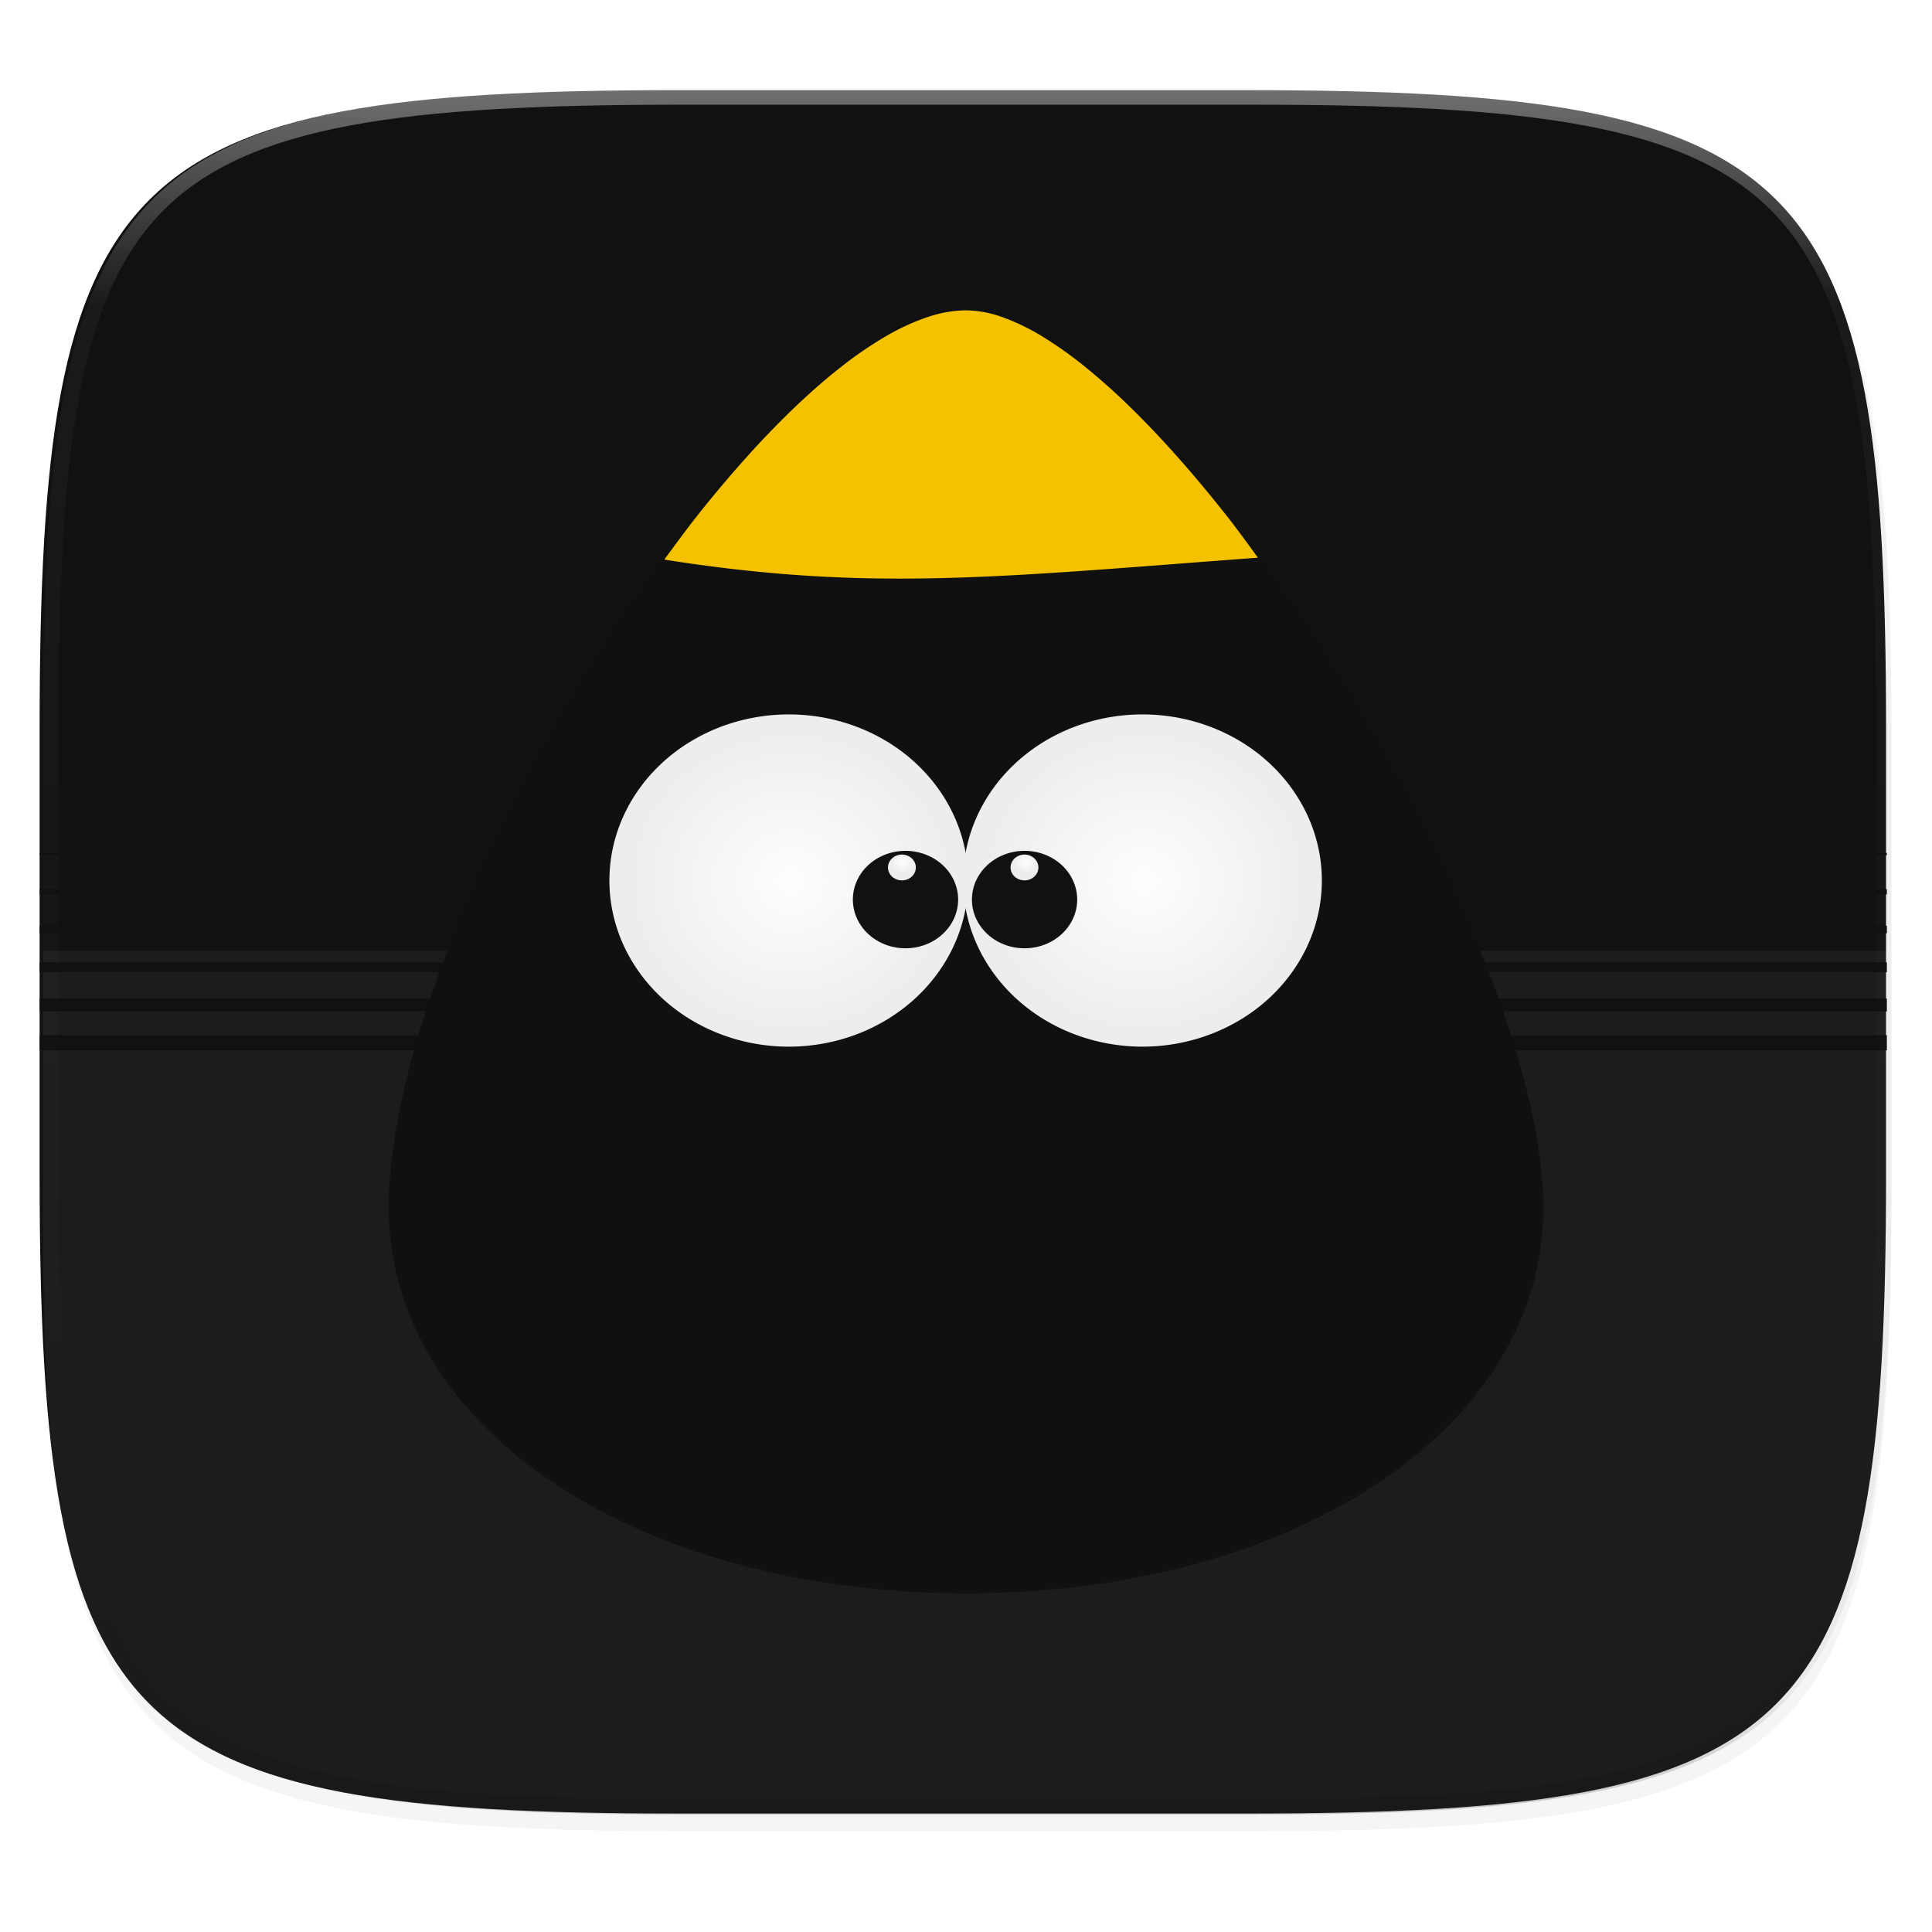 <svg width="256" height="256" viewBox="0 0 67.73 67.73" xmlns="http://www.w3.org/2000/svg" xmlns:xlink="http://www.w3.org/1999/xlink">
    <defs>
        <linearGradient id="d" x1="32" x2="272" y1="156" y2="156" gradientTransform="rotate(70 -120.121 147.185) scale(.27)" gradientUnits="userSpaceOnUse">
            <stop offset="0" stop-color="#111110"/>
            <stop offset="1" stop-color="#111110"/>
        </linearGradient>
        <filter id="c" x="-.02" y="-.03" width="1.046" height="1.05" color-interpolation-filters="sRGB">
            <feGaussianBlur stdDeviation="2.32"/>
        </filter>
        <filter id="b" x="-.01" y="-.01" width="1.023" height="1.025" color-interpolation-filters="sRGB">
            <feGaussianBlur stdDeviation="1.16"/>
        </filter>
        <linearGradient id="f" x1="296" x2="296" y1="-212" y2="236" gradientUnits="userSpaceOnUse">
            <stop offset="0" stop-color="#FFFEFE"/>
            <stop offset=".125" stop-color="#FFFEFE" stop-opacity=".098"/>
            <stop offset=".925" stop-opacity=".098"/>
            <stop offset="1" stop-opacity=".498"/>
        </linearGradient>
        <clipPath id="e">
            <path d="M361.938-212C507.235-212 528-191.287 528-46.125v116.25C528 215.286 507.235 236 361.937 236H214.063C68.766 236 48 215.286 48 70.125v-116.25C48-191.287 68.765-212 214.063-212z" fill="#9F4AC8"/>
        </clipPath>
        <filter id="g" x="-.06" y="-.06" width="1.127" height="1.114" color-interpolation-filters="sRGB">
            <feGaussianBlur stdDeviation="1.14"/>
        </filter>
        <radialGradient id="h" cx="-148.5" cy="450.862" r="13.5" gradientTransform="matrix(.493 0 0 .457 100.467 54.096)" gradientUnits="userSpaceOnUse" xlink:href="#a"/>
        <linearGradient id="a">
            <stop offset="0" stop-color="#FFFEFE"/>
            <stop offset=".9" stop-color="#EEEDED"/>
            <stop offset=".97" stop-color="#EEEDED"/>
            <stop offset="1" stop-color="#EEEDED"/>
        </linearGradient>
        <radialGradient id="i" cx="-148.5" cy="450.862" r="13.5" gradientTransform="matrix(.493 0 0 .457 113.601 54.096)" gradientUnits="userSpaceOnUse" xlink:href="#a"/>
        <radialGradient id="j" cx="-148.5" cy="450.862" r="13.5" gradientTransform="matrix(.038 0 0 .035 41.623 243.64)" gradientUnits="userSpaceOnUse" xlink:href="#a"/>
        <radialGradient id="k" cx="-148.5" cy="450.862" r="13.5" gradientTransform="matrix(.038 0 0 .035 37.071 243.64)" gradientUnits="userSpaceOnUse" xlink:href="#a"/>
    </defs>
    <path transform="matrix(.27 0 0 .27 -7.129 -8.706)" d="M188.969 44C261.617 44 272 54.357 272 126.938v58.124C272 257.644 261.617 268 188.969 268H115.03C42.383 268 32 257.643 32 185.062v-58.125C32 54.358 42.383 44 115.031 44z" filter="url(#b)" opacity=".1"/>
    <path transform="matrix(.27 0 0 .27 -7.129 -8.706)" d="M188.969 46C261.617 46 272 56.357 272 128.938v58.125c0 72.58-10.383 82.937-83.031 82.937H115.03C42.383 270 32 259.643 32 187.062v-58.125C32 56.358 42.383 46 115.031 46z" filter="url(#c)" opacity=".2"/>
    <path d="M43.725 232.428c19.594 0 22.394 2.793 22.394 22.369v15.676c0 19.576-2.8 22.37-22.394 22.37H23.783c-19.594 0-22.394-2.794-22.394-22.37v-15.676c0-19.576 2.8-22.37 22.394-22.37z" fill="url(#d)" transform="translate(0 -229.267)"/>
    <path transform="matrix(.135 0 0 .135 -4.971 31.75)" d="M361.938-212C507.235-212 528-191.287 528-46.125v116.25C528 215.286 507.235 236 361.937 236H214.063C68.766 236 48 215.286 48 70.125v-116.25C48-191.287 68.765-212 214.063-212z" clip-path="url(#e)" fill="none" opacity=".4" stroke-linecap="round" stroke-linejoin="round" stroke-width="8" stroke="url(#f)"/>
    <path d="M1.502 33.338v9.339c0 9.145.699 14.368 3.85 17.308 3.15 2.94 8.747 3.59 18.544 3.59h19.941c9.798 0 15.395-.65 18.545-3.59 3.15-2.94 3.85-8.163 3.85-17.308v-9.34z" fill="#FFFEFE" opacity=".05"/>
    <g stroke="#111110" fill="none">
        <path d="M66.146 269.219H1.323" stroke-width=".529" transform="matrix(.999 0 0 1 .068 -232.664)"/>
        <path d="M66.146 267.896H1.323" stroke-width=".45" transform="matrix(.999 0 0 1 .068 -232.664)"/>
        <path d="M66.146 266.573H1.323" stroke-width=".344" transform="matrix(.999 0 0 1 .068 -232.664)"/>
        <path d="M66.146 265.25H1.323" stroke-width=".265" transform="matrix(.999 0 0 1 .068 -232.664)"/>
        <path d="M66.146 263.927H1.323" stroke-width=".185" transform="matrix(.999 0 0 1 .068 -232.664)"/>
        <path d="M66.146 262.604H1.323" stroke-width=".079" transform="matrix(.999 0 0 1 .068 -232.664)"/>
    </g>
    <path d="M33.867 55.858c11.537 0 20.24-5.803 20.24-13.494 0-10.008-13.808-31.485-20.24-31.485-6.815 0-20.24 20.893-20.24 31.485 0 7.691 8.703 13.494 20.24 13.494z" fill="#111110"/>
    <path d="M34.027 286.447c12.307 0 21.592-6.19 21.592-14.394 0-10.676-14.73-33.587-21.592-33.587-7.27 0-21.592 22.287-21.592 33.587 0 8.205 9.285 14.394 21.592 14.394z" fill="#111110" filter="url(#g)" opacity=".3" transform="translate(1.969 -212.664) scale(.937)"/>
    <path d="M33.847 260.109a6.662 6.169 0 1 1-13.324 0 6.662 6.169 0 1 1 13.324 0z" fill="url(#h)" transform="matrix(.944 0 0 .944 1.99 -214.674)"/>
    <path d="M46.981 260.109a6.662 6.169 0 1 1-13.324 0 6.662 6.169 0 1 1 13.324 0z" fill="url(#i)" transform="matrix(.944 0 0 .944 1.99 -214.674)"/>
    <path d="M33.589 31.536a1.845 1.708 0 1 1-3.69 0 1.845 1.708 0 1 1 3.69 0zM37.763 31.536a1.845 1.708 0 1 1-3.69 0 1.845 1.708 0 1 1 3.69 0z" fill="#111110"/>
    <path d="M36.455 259.624a.517.479 0 1 1-1.034 0 .517.479 0 1 1 1.034 0z" fill="url(#j)" stroke-linecap="round" stroke-linejoin="round" stroke-width=".002" transform="matrix(.944 0 0 .944 1.99 -214.674)"/>
    <path d="M31.903 259.624a.517.479 0 1 1-1.034 0 .517.479 0 1 1 1.034 0z" fill="url(#k)" stroke-linecap="round" stroke-linejoin="round" stroke-width=".002" transform="matrix(.944 0 0 .944 1.99 -214.674)"/>
    <path d="M44.1 19.55c-.334-.453-.666-.918-1.002-1.348-.562-.717-1.126-1.398-1.687-2.036s-1.118-1.232-1.668-1.775a23.243 23.243 0 0 0-1.62-1.464 14.074 14.074 0 0 0-1.54-1.106 7.63 7.63 0 0 0-1.429-.698 3.908 3.908 0 0 0-1.287-.244 4.34 4.34 0 0 0-1.35.237 7.871 7.871 0 0 0-1.477.681 13.81 13.81 0 0 0-1.572 1.08c-.536.42-1.084.9-1.639 1.432a32.289 32.289 0 0 0-1.676 1.739 43.156 43.156 0 0 0-1.685 2c-.397.5-.788 1.038-1.18 1.57 7.27 1.145 11.732.606 20.812-.067z" fill="#F4C200"/>
</svg>
